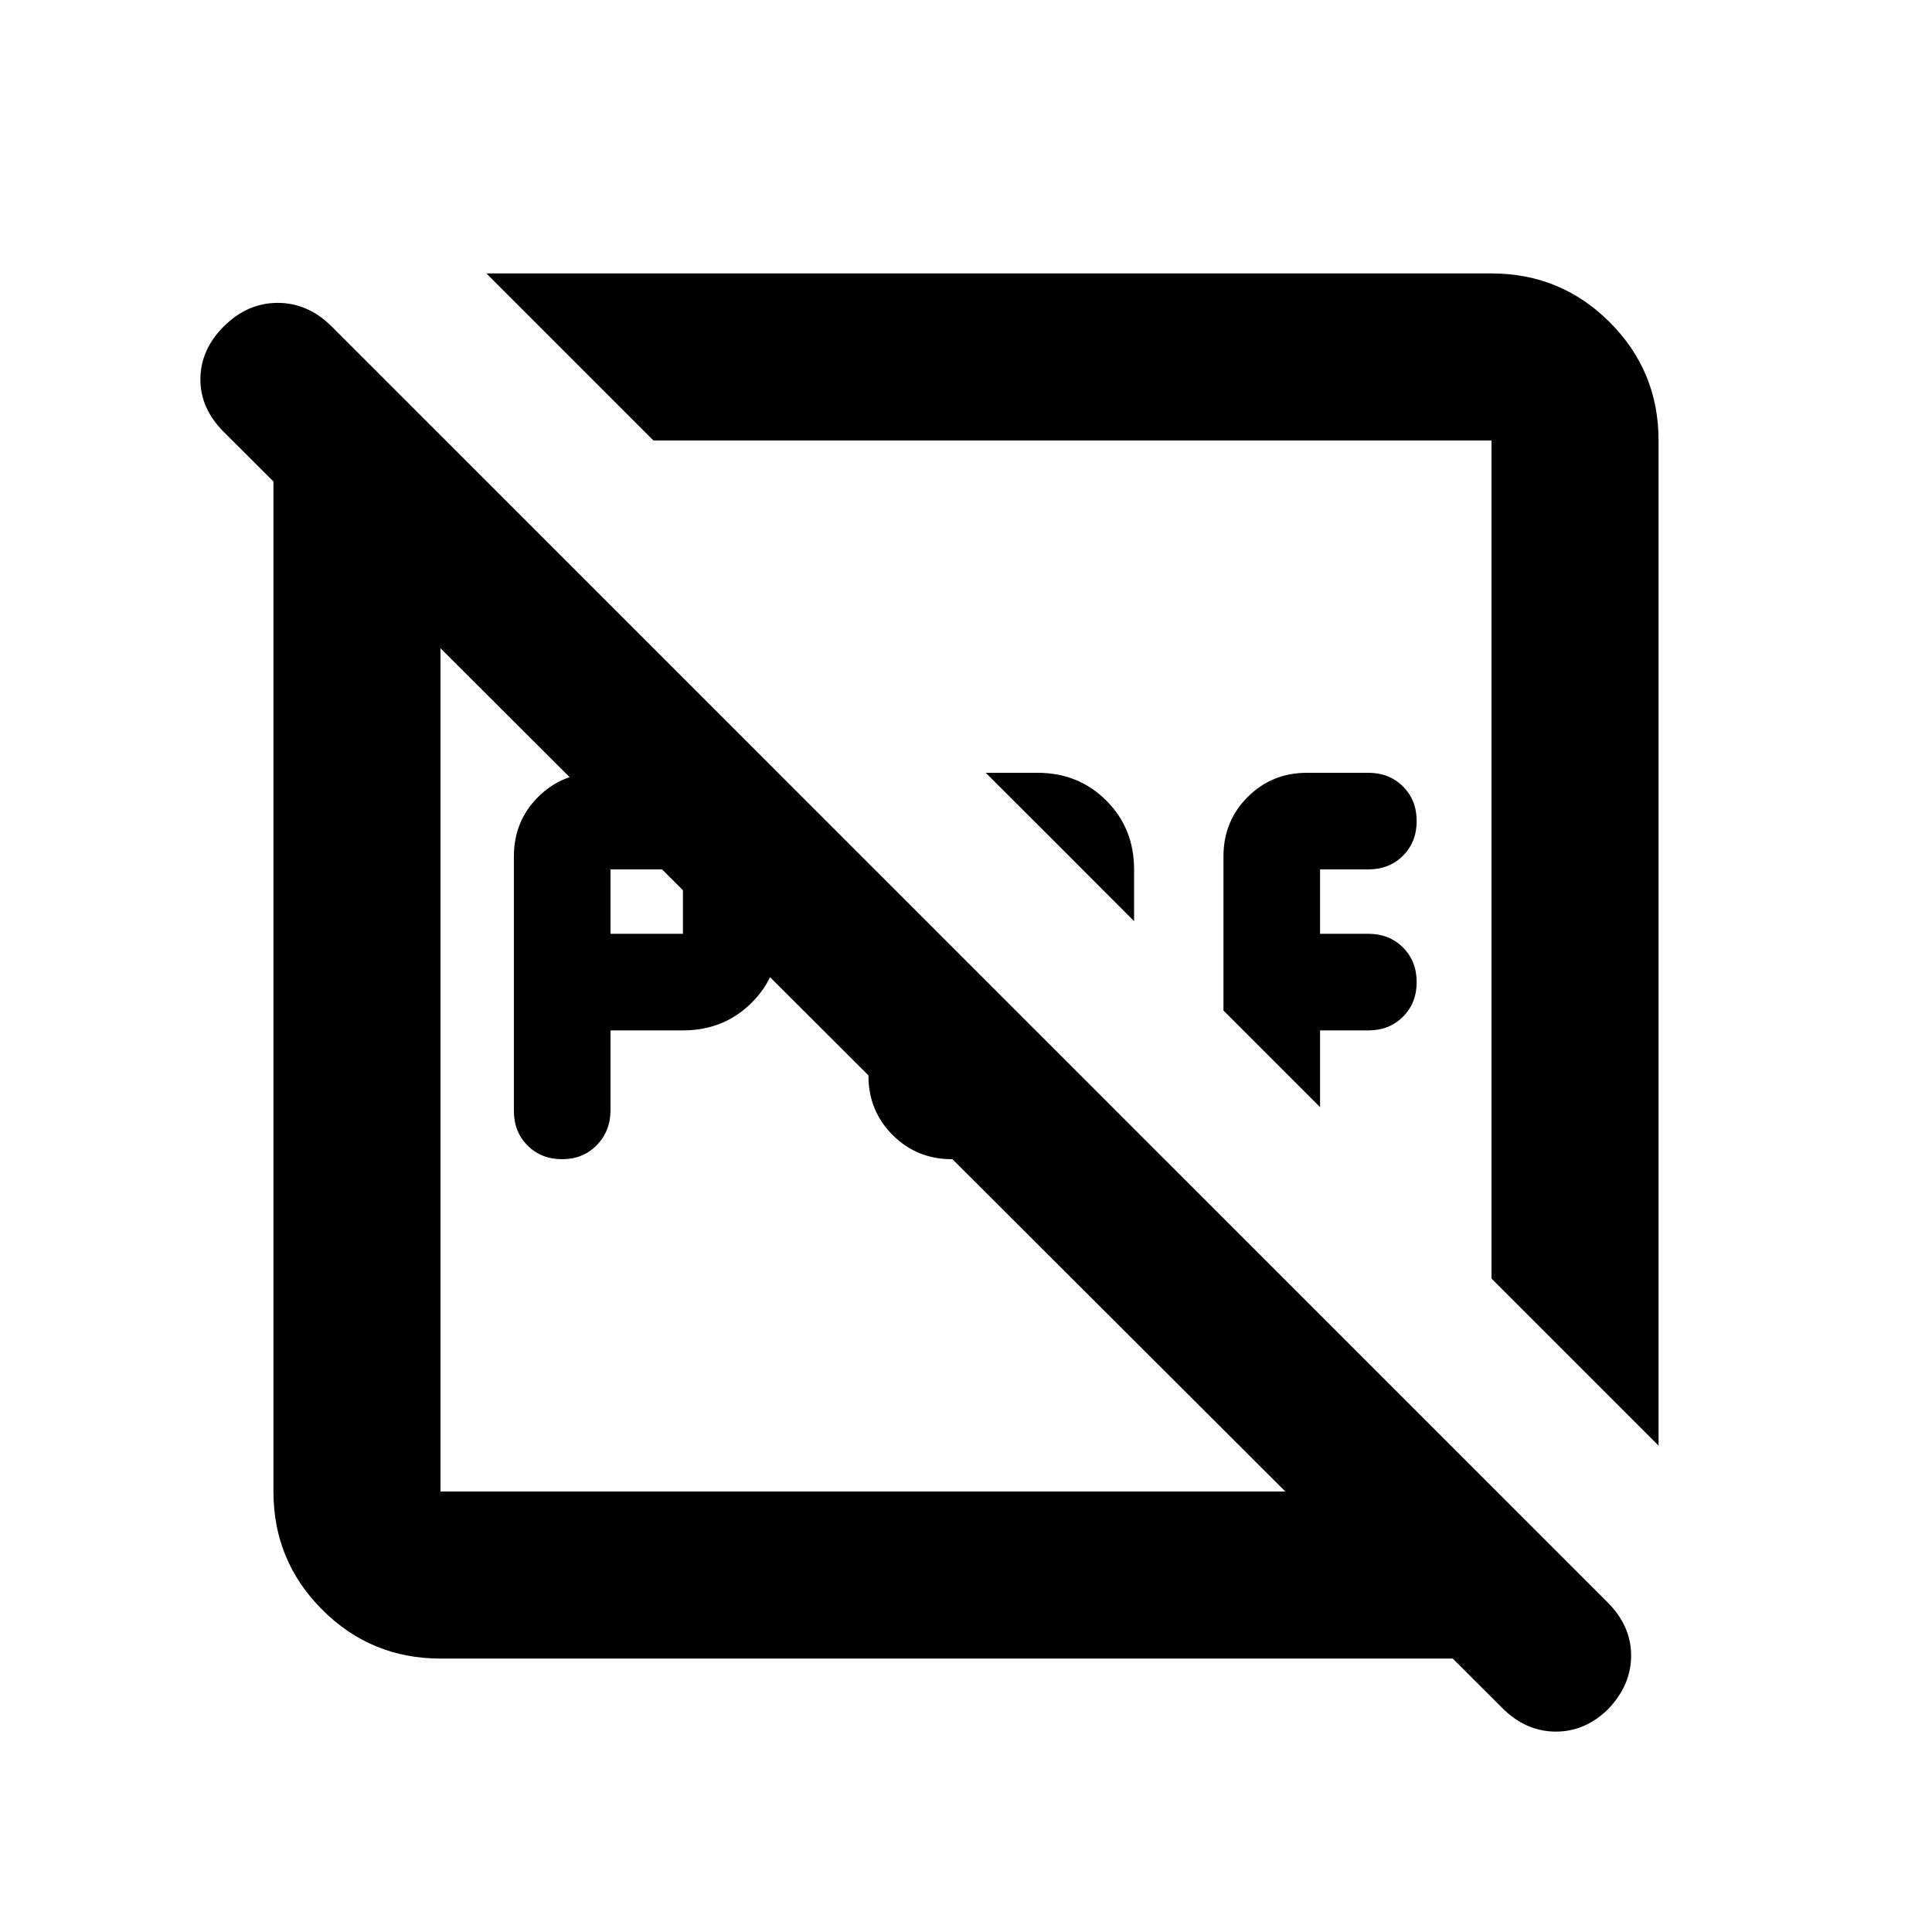 <svg xmlns="http://www.w3.org/2000/svg" height="20" viewBox="0 96 960 960" width="20"><path d="M303.348 560h36v-32h-36v32Zm-48 88V521.5q0-17.452 12.024-29.476Q279.396 480 296.848 480h42.5q20.4 0 34.2 13.8 13.8 13.8 13.8 34.2v32q0 20.4-13.8 34.2-13.8 13.8-34.2 13.8h-36v39.683q0 10.317-6.8 17.317t-17.2 7q-10.4 0-17.2-6.8-6.8-6.8-6.8-17.2Zm217.674 24q-17.452 0-29.476-12.024-12.024-12.024-12.024-29.476V524.935l48 48V624h36v-15.065l39.717 39.717q-6.043 10.196-16.902 16.772Q527.478 672 515.522 672h-42.5Zm90.5-118.304-36.827-36.869L489.826 480h25.696q20.4 0 34.2 13.8 13.8 13.8 13.8 34.2v25.696Zm92.413 92.413-48-48V521.5q0-17.452 12.024-29.476Q631.983 480 649.435 480h30.5q10.4 0 17.2 6.8 6.8 6.8 6.8 17.2 0 10.4-6.8 17.2-6.8 6.8-17.2 6.8h-24v32h24q10.4 0 17.2 6.8 6.8 6.8 6.8 17.2 0 10.4-6.8 17.2-6.8 6.8-17.2 6.8h-24v38.109Zm168.196 168.195-83.001-83V314.87H324.696l-83-83.001H741.13q34.483 0 58.742 24.259t24.259 58.742v499.434ZM218.87 920.131q-34.483 0-58.742-24.259t-24.259-58.742V314.87q0-17.092 6.533-32.581 6.533-15.489 18.489-26.985l57.979 56.979V837.13h521.26l58.892 59.892q-11.4 11.052-26.427 17.08-15.027 6.029-31.465 6.029H218.87Zm527.646 24.614L111.174 310.609q-11.718-11.718-11.598-26.316.12-14.597 11.598-26.076 11.717-11.717 26.815-11.717t26.815 11.717l634.137 634.137q11.559 11.603 11.559 26.298 0 14.696-11.478 26.652-11.478 11.24-26.196 11.12-14.717-.12-26.31-11.679ZM428.283 627.717Zm104.63-104.63Z"/></svg>